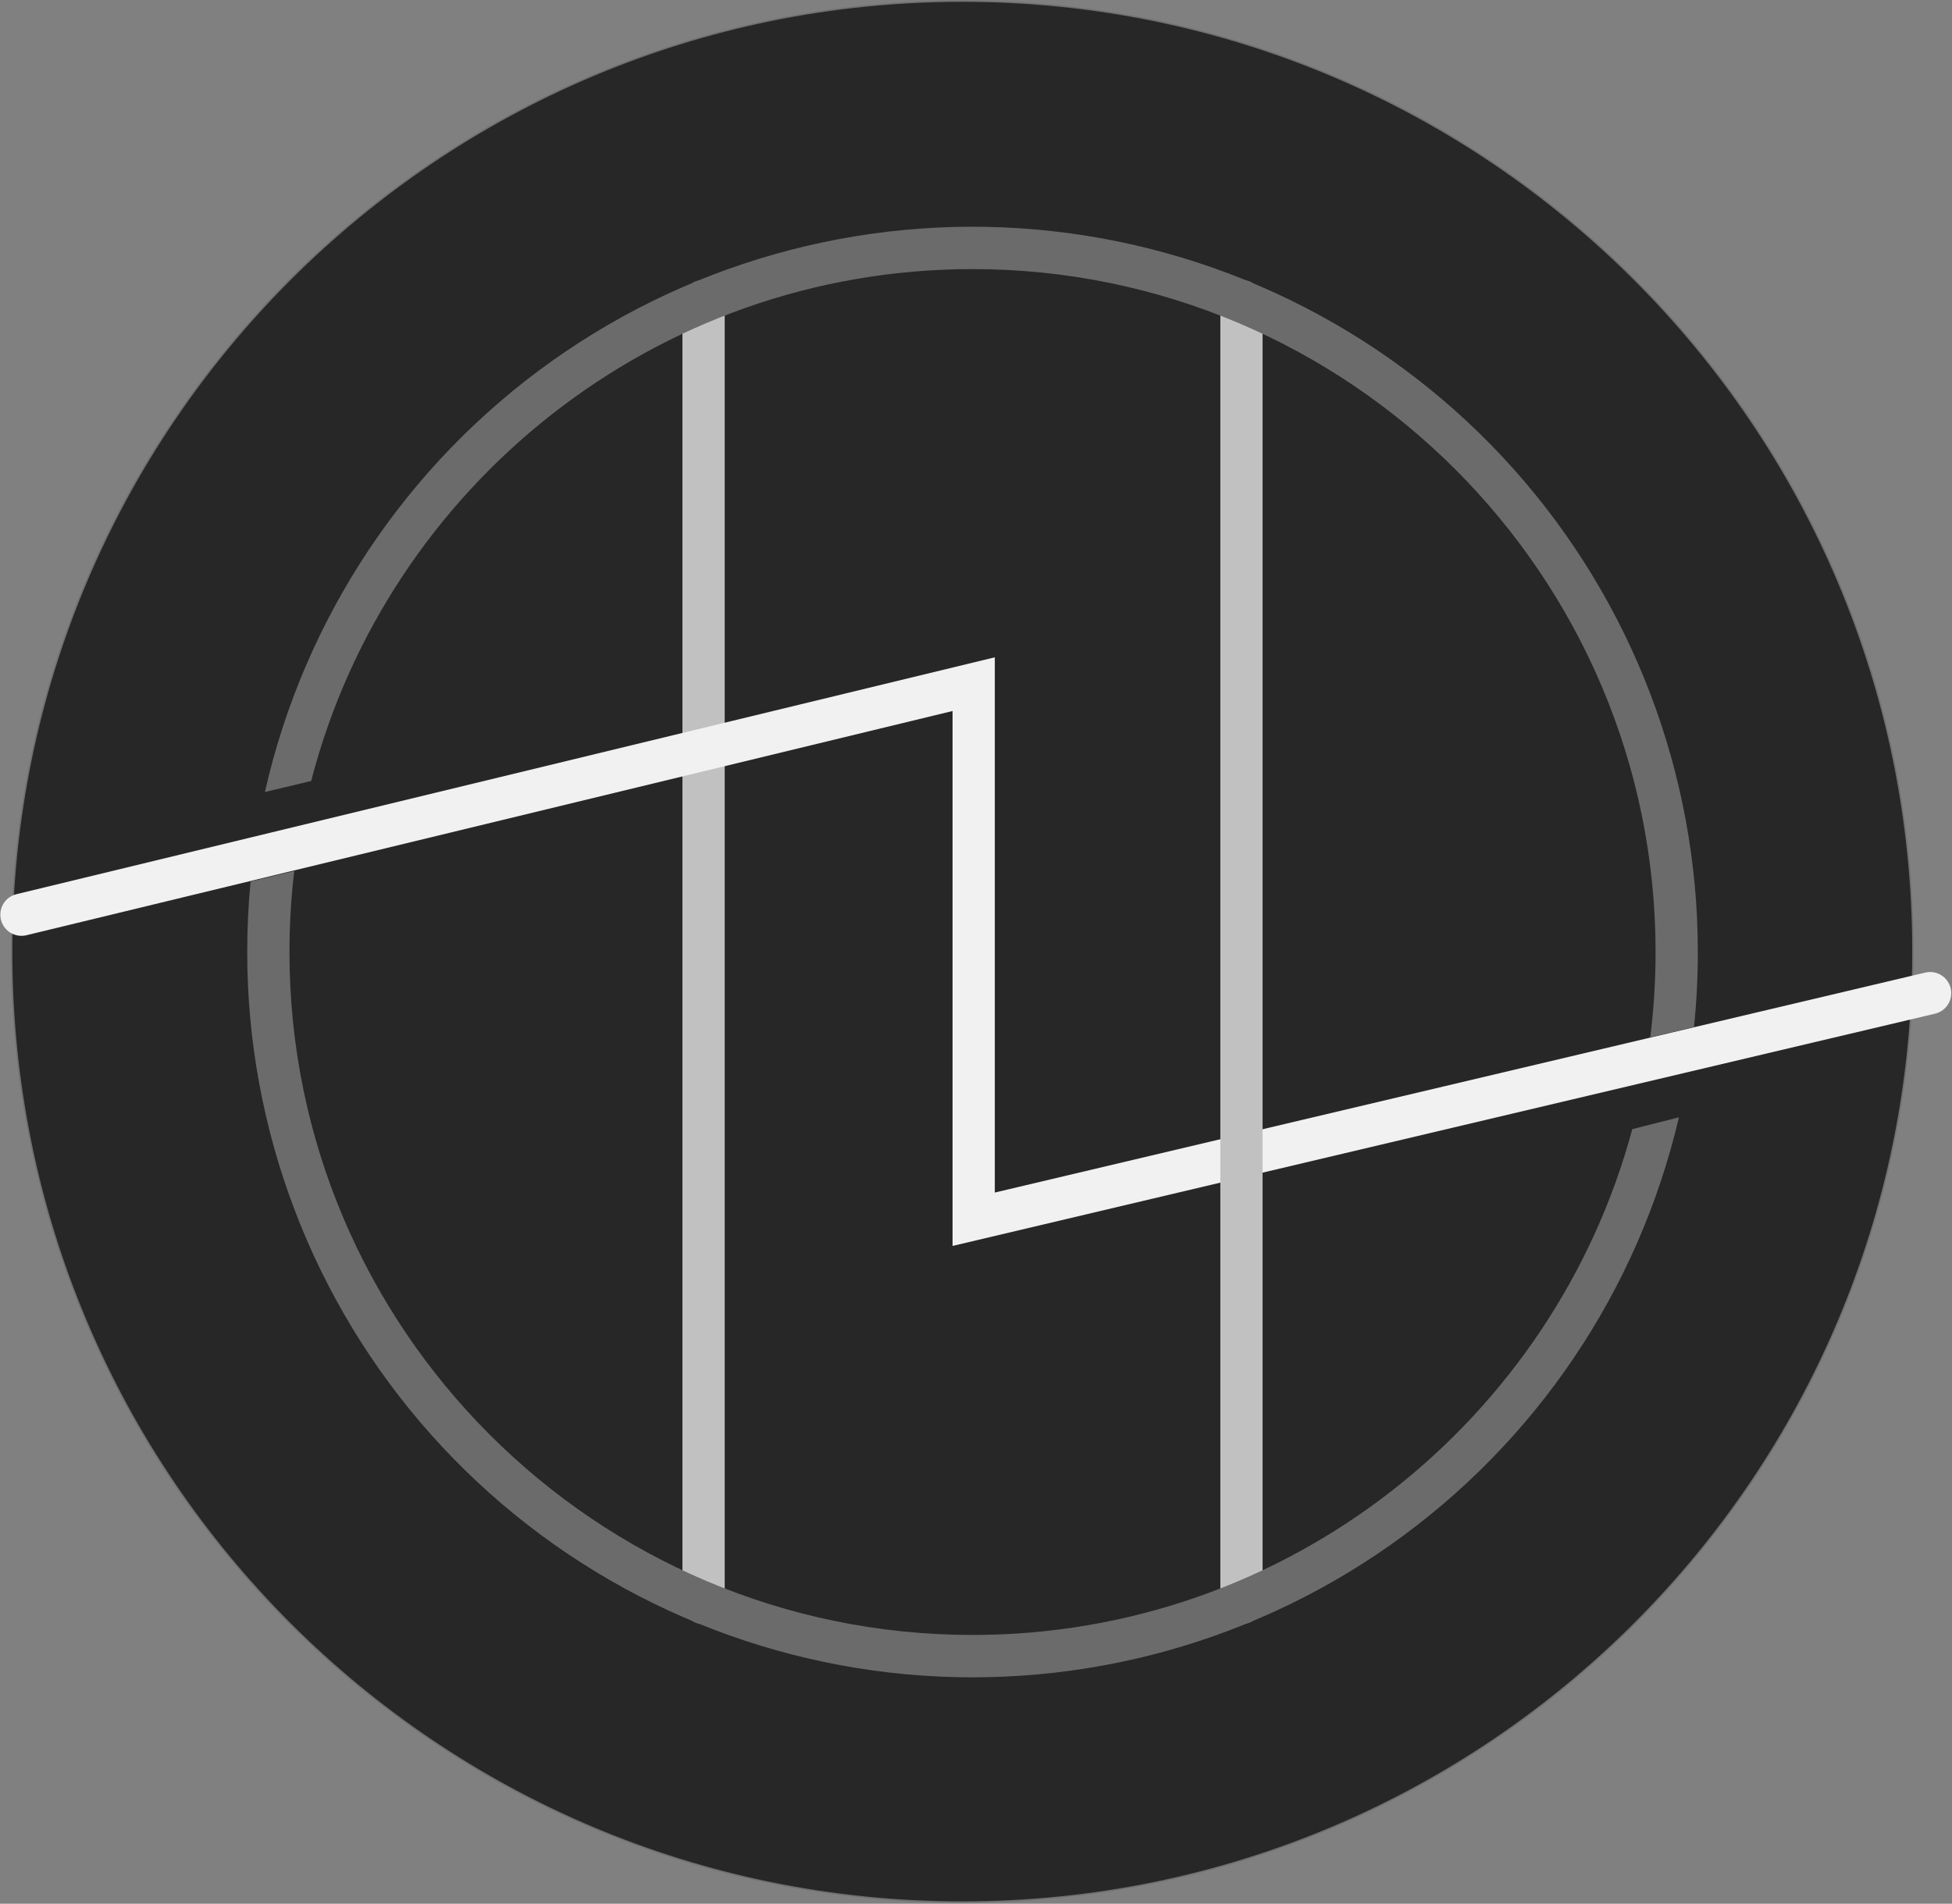 <svg xmlns="http://www.w3.org/2000/svg" width="1386" height="1352" fill="none" viewBox="0 0 1386 1352"><rect x="0" y="0" width="1386" height="1352" fill="#808080" stroke="none"/><path fill="#272727" stroke="#707070" stroke-linecap="round" d="M683.259 1350.8C1056.05 1350.8 1358.26 1048.59 1358.26 675.798C1358.26 303.005 1056.05 0.798 683.259 0.798C310.467 0.798 8.259 303.005 8.259 675.798C8.259 1048.59 310.467 1350.8 683.259 1350.8Z"/><path stroke="#C1C1C1" stroke-linecap="round" stroke-width="30" d="M499.568 213.879V1138.34"/><path stroke="#F1F1F1" stroke-linecap="round" stroke-width="30" d="M15.237 649.6L691.355 485.877V865.877L1370.46 705.31"/><path stroke="#C1C1C1" stroke-linecap="round" stroke-width="30" d="M881.491 213.879V1138.34"/><path fill="#6B6B6B" d="M690.53 1161.11C423.1 1161.11 205.53 943.537 205.53 676.108C205.531 656.886 206.667 637.68 208.93 618.591C209.03 617.743 208.785 619.744 208.93 618.591L177.858 626.007C177.747 627.098 178.023 625.034 177.889 626.427C176.334 642.648 175.534 659.317 175.534 676.107C175.524 802.484 221.978 924.454 306.054 1018.81C390.13 1113.16 505.961 1173.31 631.503 1187.81C757.046 1202.3 883.538 1170.14 986.907 1097.44C1090.28 1024.73 1163.31 916.56 1192.1 793.507L1158.98 801.899C1103.43 1008.55 914.468 1161.11 690.53 1161.11Z"/><path fill="#6B6B6B" d="M1205.53 676.109C1205.54 549.4 1158.83 427.136 1074.36 332.697C989.883 238.257 873.561 178.269 747.635 164.205C621.71 150.142 495.019 182.988 391.79 256.464C288.56 329.94 216.037 438.889 188.088 562.477L220.942 554.635C274.996 345.799 465.032 191.105 690.529 191.105C957.958 191.105 1175.53 408.675 1175.53 676.105C1175.53 696.388 1174.27 716.651 1171.75 736.777L1202.82 729.36C1204.63 711.667 1205.53 693.894 1205.53 676.109Z"/></svg>